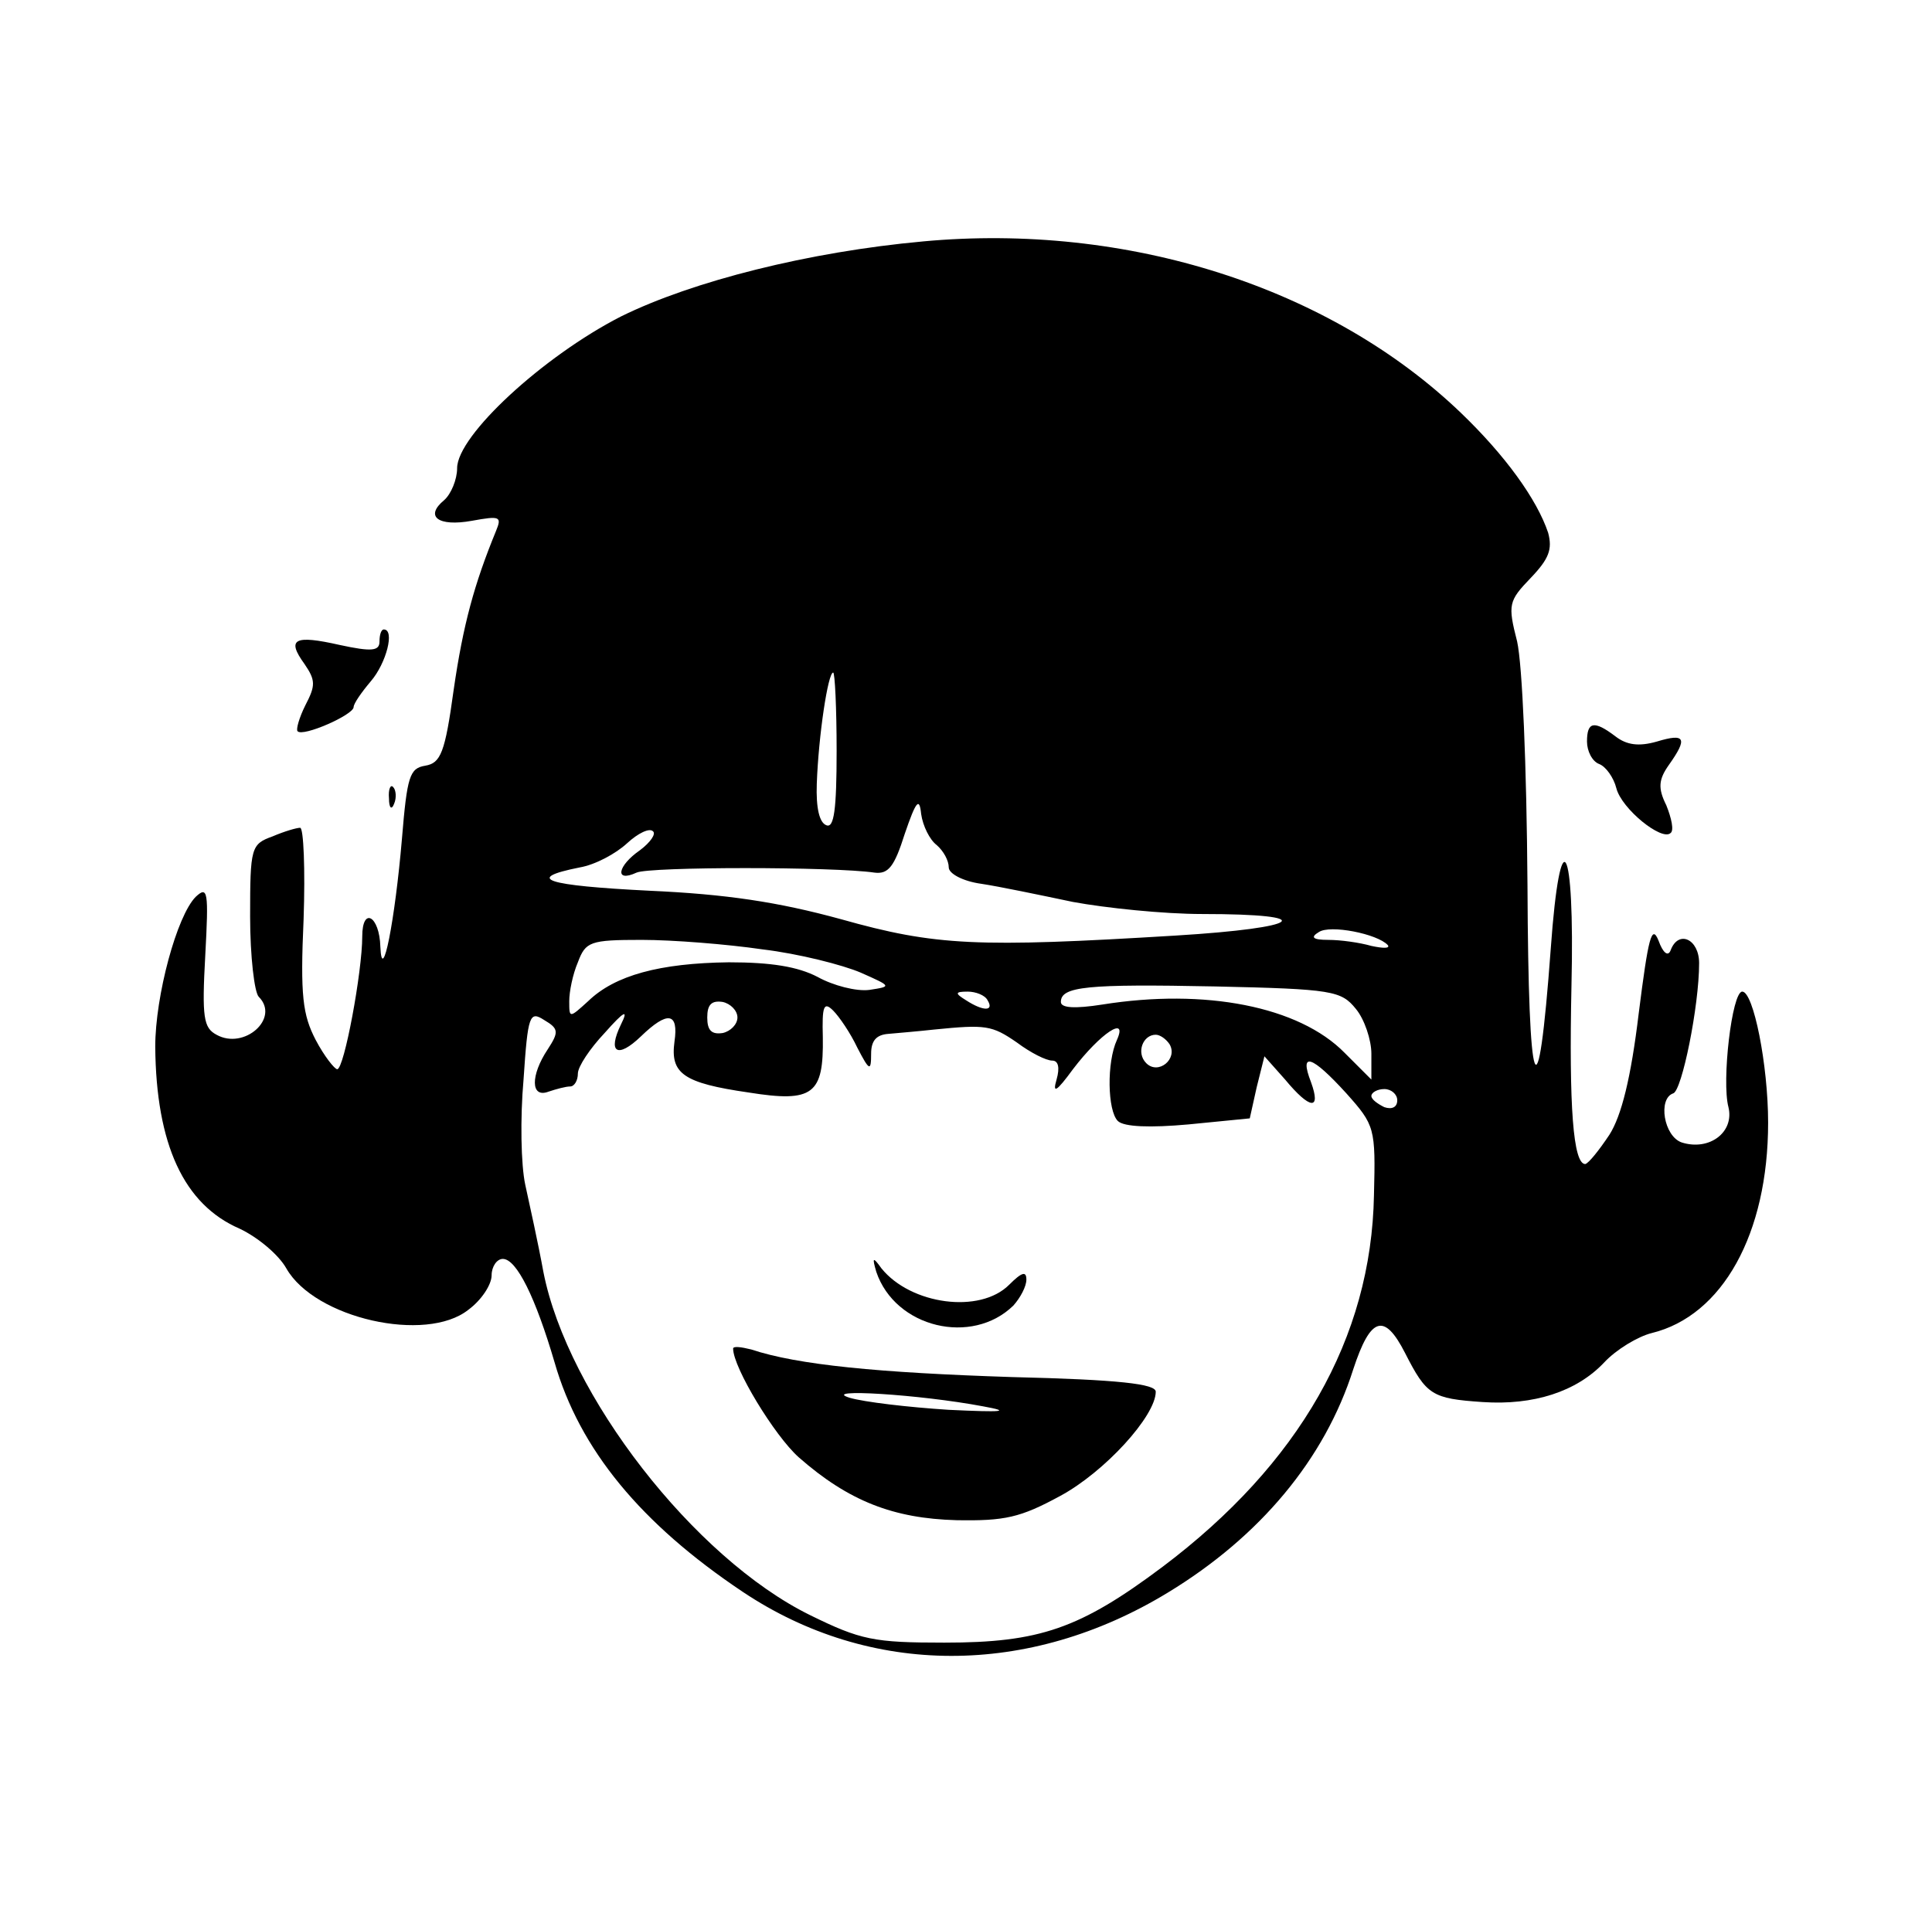 <?xml version="1.0" standalone="no"?>
<!DOCTYPE svg PUBLIC "-//W3C//DTD SVG 20010904//EN"
 "http://www.w3.org/TR/2001/REC-SVG-20010904/DTD/svg10.dtd">
<svg version="1.0" xmlns="http://www.w3.org/2000/svg"
 width="224pt" height="223pt" viewBox="0 0 224 223"
 preserveAspectRatio="xMidYMid meet">

<g transform="translate(0,223) scale(0.1,-0.1)"
fill="#000000" stroke="none">
<path d="M1070 1950 c-132 -12 -267 -46 -350 -87 -90 -46 -190 -138 -190 -176
0 -13 -7 -30 -15 -37 -23 -19 -7 -31 32 -24 33 6 35 5 28 -12 -25 -61 -38
-108 -49 -184 -10 -73 -15 -85 -33 -88 -18 -3 -21 -12 -27 -85 -8 -94 -23
-171 -25 -125 -1 36 -21 47 -21 12 0 -41 -21 -154 -29 -154 -3 0 -15 15 -25
34 -15 29 -18 51 -14 140 2 58 0 106 -4 106 -4 0 -18 -4 -32 -10 -25 -9 -26
-13 -26 -93 0 -46 5 -88 10 -93 25 -25 -17 -62 -49 -44 -15 8 -17 20 -13 92 4
74 3 81 -11 68 -22 -22 -47 -115 -47 -174 1 -113 33 -183 98 -211 21 -10 45
-30 54 -46 33 -58 162 -87 211 -48 15 11 27 29 27 40 0 10 6 19 13 19 16 0 38
-45 60 -120 29 -101 100 -187 218 -266 148 -99 332 -99 493 -1 107 65 182 155
215 259 20 61 36 66 60 19 25 -49 31 -53 90 -57 59 -4 109 12 141 46 14 15 39
30 55 34 82 20 135 115 135 244 0 67 -17 152 -30 152 -12 0 -24 -104 -16 -134
7 -29 -22 -51 -54 -41 -21 7 -28 51 -10 57 10 3 30 101 30 151 0 28 -24 39
-33 15 -3 -8 -9 -3 -14 11 -8 20 -12 3 -23 -84 -9 -75 -20 -119 -34 -141 -12
-18 -24 -33 -28 -34 -14 0 -19 66 -16 207 4 168 -13 196 -24 43 -15 -204 -26
-174 -27 73 -1 141 -6 256 -12 283 -11 43 -10 47 16 74 21 22 25 33 20 52 -13
39 -50 90 -101 139 -152 146 -387 221 -624 199z m-100 -591 c0 -68 -3 -90 -12
-86 -8 3 -12 20 -11 48 2 56 13 129 19 129 2 0 4 -41 4 -91z m116 -109 c8 -7
14 -18 14 -26 0 -7 16 -16 38 -19 20 -3 68 -13 106 -21 38 -7 105 -14 150 -14
137 0 117 -16 -31 -25 -230 -14 -278 -12 -388 19 -73 20 -133 29 -222 33 -120
6 -146 14 -81 27 18 3 42 16 55 28 13 12 26 18 30 14 4 -3 -3 -13 -15 -22 -26
-18 -30 -38 -4 -26 15 7 229 7 276 0 16 -2 23 7 35 45 13 38 17 43 19 23 2
-14 10 -30 18 -36z m523 -116 c3 -4 -5 -4 -19 -1 -14 4 -36 7 -50 7 -18 0 -21
3 -11 9 13 9 68 -2 80 -15z m-725 -5 c42 -5 93 -18 114 -27 36 -16 36 -16 10
-20 -15 -2 -42 5 -60 15 -23 12 -54 17 -103 17 -80 -1 -132 -15 -163 -45 -22
-20 -22 -20 -22 0 0 11 4 31 10 45 9 24 14 26 74 26 36 0 99 -5 140 -11z m688
-69 c10 -12 18 -36 18 -52 l0 -30 -31 31 c-53 54 -162 75 -281 56 -32 -5 -48
-4 -48 3 0 18 30 21 179 18 136 -3 146 -5 163 -26z m-427 10 c8 -13 -5 -13
-25 0 -13 8 -13 10 2 10 9 0 20 -4 23 -10z m-290 -20 c0 -8 -8 -16 -17 -18
-13 -2 -18 3 -18 18 0 15 5 20 18 18 9 -2 17 -10 17 -18z m139 -35 c14 -27 16
-28 16 -7 0 15 6 22 20 23 11 1 35 3 53 5 60 6 67 5 96 -15 16 -12 34 -21 41
-21 7 0 9 -8 5 -22 -5 -17 0 -14 19 12 32 42 64 63 51 34 -12 -26 -11 -82 1
-94 7 -7 38 -8 82 -4 l71 7 8 36 9 36 24 -27 c29 -35 42 -36 30 -3 -14 36 1
31 41 -13 33 -37 34 -40 32 -118 -3 -166 -87 -312 -245 -431 -96 -72 -143 -88
-253 -88 -82 0 -97 3 -156 32 -134 66 -281 255 -309 398 -6 33 -16 78 -21 101
-5 23 -6 77 -2 122 5 75 7 80 24 69 17 -10 17 -14 4 -34 -20 -30 -20 -57 1
-49 9 3 20 6 25 6 5 0 9 7 9 15 0 8 14 29 31 47 23 26 28 28 19 10 -16 -33 -4
-40 23 -14 31 30 44 28 39 -6 -5 -37 10 -48 86 -59 75 -12 87 -2 86 64 -1 36
1 42 12 31 7 -7 20 -26 28 -43z m362 4 c10 -17 -13 -36 -27 -22 -12 12 -4 33
11 33 5 0 12 -5 16 -11z m264 -65 c0 -8 -6 -11 -15 -8 -8 4 -15 9 -15 13 0 4
7 8 15 8 8 0 15 -6 15 -13z"/>
<path d="M1016 755 c22 -65 111 -86 159 -39 8 9 15 22 15 30 0 10 -5 9 -20 -6
-34 -34 -114 -23 -148 19 -10 14 -11 13 -6 -4z"/>
<path d="M850 666 c0 -22 48 -101 76 -126 58 -51 110 -71 183 -73 56 -1 74 3
120 28 52 28 111 93 111 121 0 9 -42 14 -167 17 -154 5 -248 14 -302 32 -12 3
-21 4 -21 1z m290 -67 c33 -6 23 -7 -40 -4 -47 3 -98 9 -115 14 -35 11 81 4
155 -10z"/>
<path d="M440 1486 c0 -11 -9 -12 -46 -4 -53 12 -62 7 -41 -22 13 -19 13 -25
1 -48 -7 -14 -11 -28 -9 -30 6 -7 65 19 65 28 0 4 9 17 20 30 18 21 28 60 15
60 -3 0 -5 -6 -5 -14z"/>
<path d="M1840 1370 c0 -11 6 -23 14 -26 8 -3 17 -16 20 -28 6 -24 53 -62 63
-52 4 3 1 17 -5 32 -10 20 -9 30 3 47 22 31 19 37 -14 27 -21 -6 -35 -4 -48 6
-25 19 -33 17 -33 -6z"/>
<path d="M451 1304 c0 -11 3 -14 6 -6 3 7 2 16 -1 19 -3 4 -6 -2 -5 -13z"/>
</g>
</svg>
